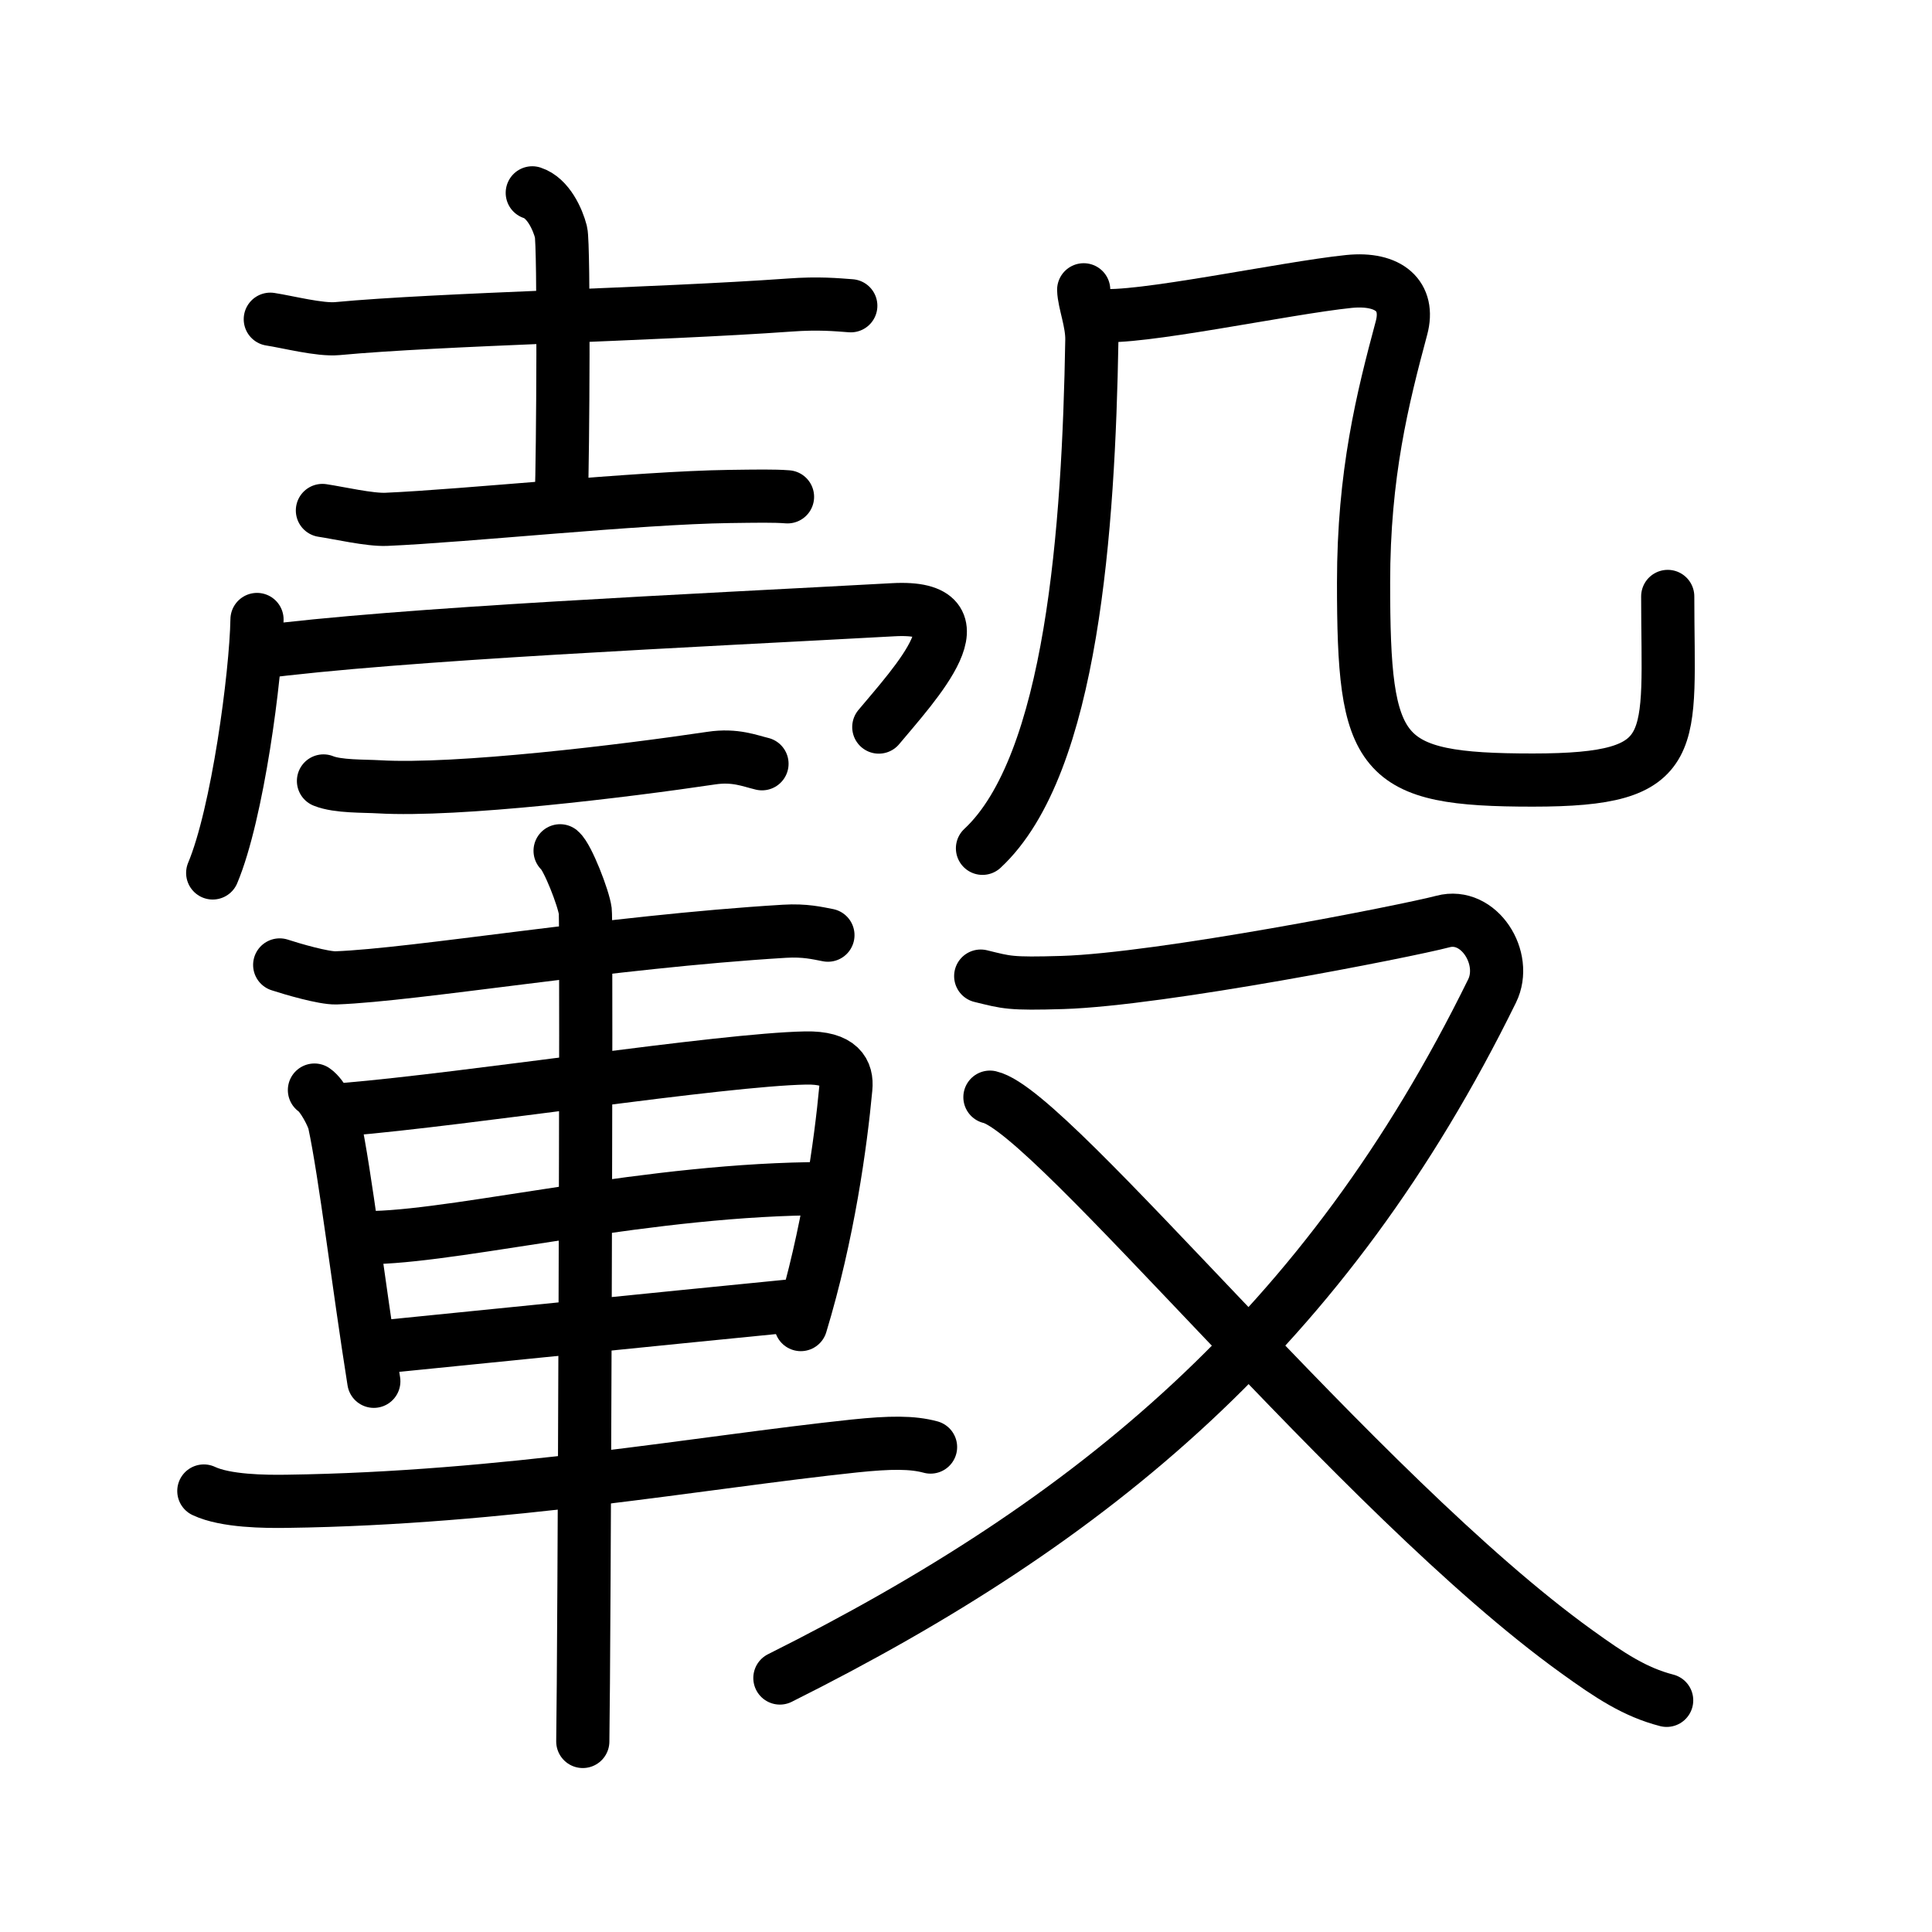 <svg xmlns="http://www.w3.org/2000/svg" width="109" height="109" viewBox="0 0 109 109" style="fill:none;stroke:currentColor;stroke-width:3;stroke-linecap:round;stroke-linejoin:round;">
<path id="kvg:08f42-s1" d="M15.25,18.01c0.98,0.15,2.79,0.62,3.78,0.53C24.75,18,37,17.75,44.55,17.21c1.64-0.12,2.63-0.02,3.45,0.04"/>
<path id="kvg:08f42-s2" d="M30.03,10.88c0.9,0.29,1.44,1.5,1.62,2.21c0.18,0.7,0.11,12.75,0.02,15.01"/>
<path id="kvg:08f42-s3" d="M18.19,28.8c0.94,0.14,2.66,0.54,3.6,0.5c4.46-0.19,14.21-1.22,19.36-1.29c1.56-0.02,2.5-0.04,3.28,0.02"/>
<path id="kvg:08f42-s4" d="M14.5,34.95c-0.06,3.17-1.1,10.97-2.5,14.3"/>
<path id="kvg:08f42-s5" d="M14.43,36.82C22.5,35.75,39.5,35,50.39,34.4c5.42-0.3,1.21,4.2-0.81,6.62"/>
<path id="kvg:08f42-s6" d="M18.25,44.06c0.81,0.33,2.31,0.28,3.12,0.33c4.45,0.26,13.88-0.89,18.77-1.62c1.34-0.2,2.17,0.16,2.85,0.32"/>
<path id="kvg:08f42-s7" d="M15.78,54.44c0.7,0.23,2.48,0.75,3.18,0.73c4.53-0.17,15.38-2.03,25.3-2.63c1.16-0.07,1.87,0.11,2.45,0.22"/>
<path id="kvg:08f42-s8" d="M17.74,61.5c0.45,0.3,1.03,1.44,1.12,1.83c0.62,2.89,1.36,9.12,2.23,14.6"/>
<path id="kvg:08f42-s9" d="M19.49,62.59c6.92-0.58,21.23-2.81,25.96-2.9c1.96-0.04,2.36,0.79,2.27,1.7c-0.29,3.12-0.99,8.23-2.54,13.34"/>
<path id="kvg:08f42-s10" d="M21.13,69.82c5.22-0.15,15.62-2.76,25.46-2.76"/>
<path id="kvg:08f42-s11" d="M21.13,76.03c5.76-0.57,15.12-1.53,24.05-2.41"/>
<path id="kvg:08f42-s12" d="M11.5,84.12c1.23,0.58,3.46,0.6,4.7,0.58c12.29-0.17,23.3-2.2,32-3.12c2.03-0.21,3.27-0.22,4.3,0.06"/>
<path id="kvg:08f42-s13" d="M31.6,48c0.43,0.36,1.33,2.69,1.42,3.4c0.09,0.72-0.06,42.36-0.14,46.85"/>
<path id="kvg:08f42-s14" d="M61.14,16.35c0.02,0.71,0.48,1.82,0.46,2.84c-0.18,10.56-1.1,23.96-6.17,28.67"/>
<path id="kvg:08f42-s15" d="M61.98,17.78c2.12,0.28,10.52-1.53,14.12-1.9c2.27-0.23,3.45,0.83,2.97,2.62c-1.07,3.99-2.14,8.24-2.14,14.37c0,9.87,0.82,11.14,9.55,11.14c8.51,0,7.61-2.01,7.61-10.36"/>
<path id="kvg:08f42-s16" d="M55.33,55.07c1.48,0.36,1.62,0.45,4.62,0.36c5.55-0.17,19.42-2.9,21.46-3.44c2.03-0.54,3.68,2.07,2.77,3.92C74.81,74.99,61.74,85.8,44,94.67"/>
<path id="kvg:08f42-s17" d="M55.85,61.9c3.53,0.81,20.79,22.42,33.09,31.27c1.91,1.38,3.31,2.3,5.09,2.76"/>
</svg>